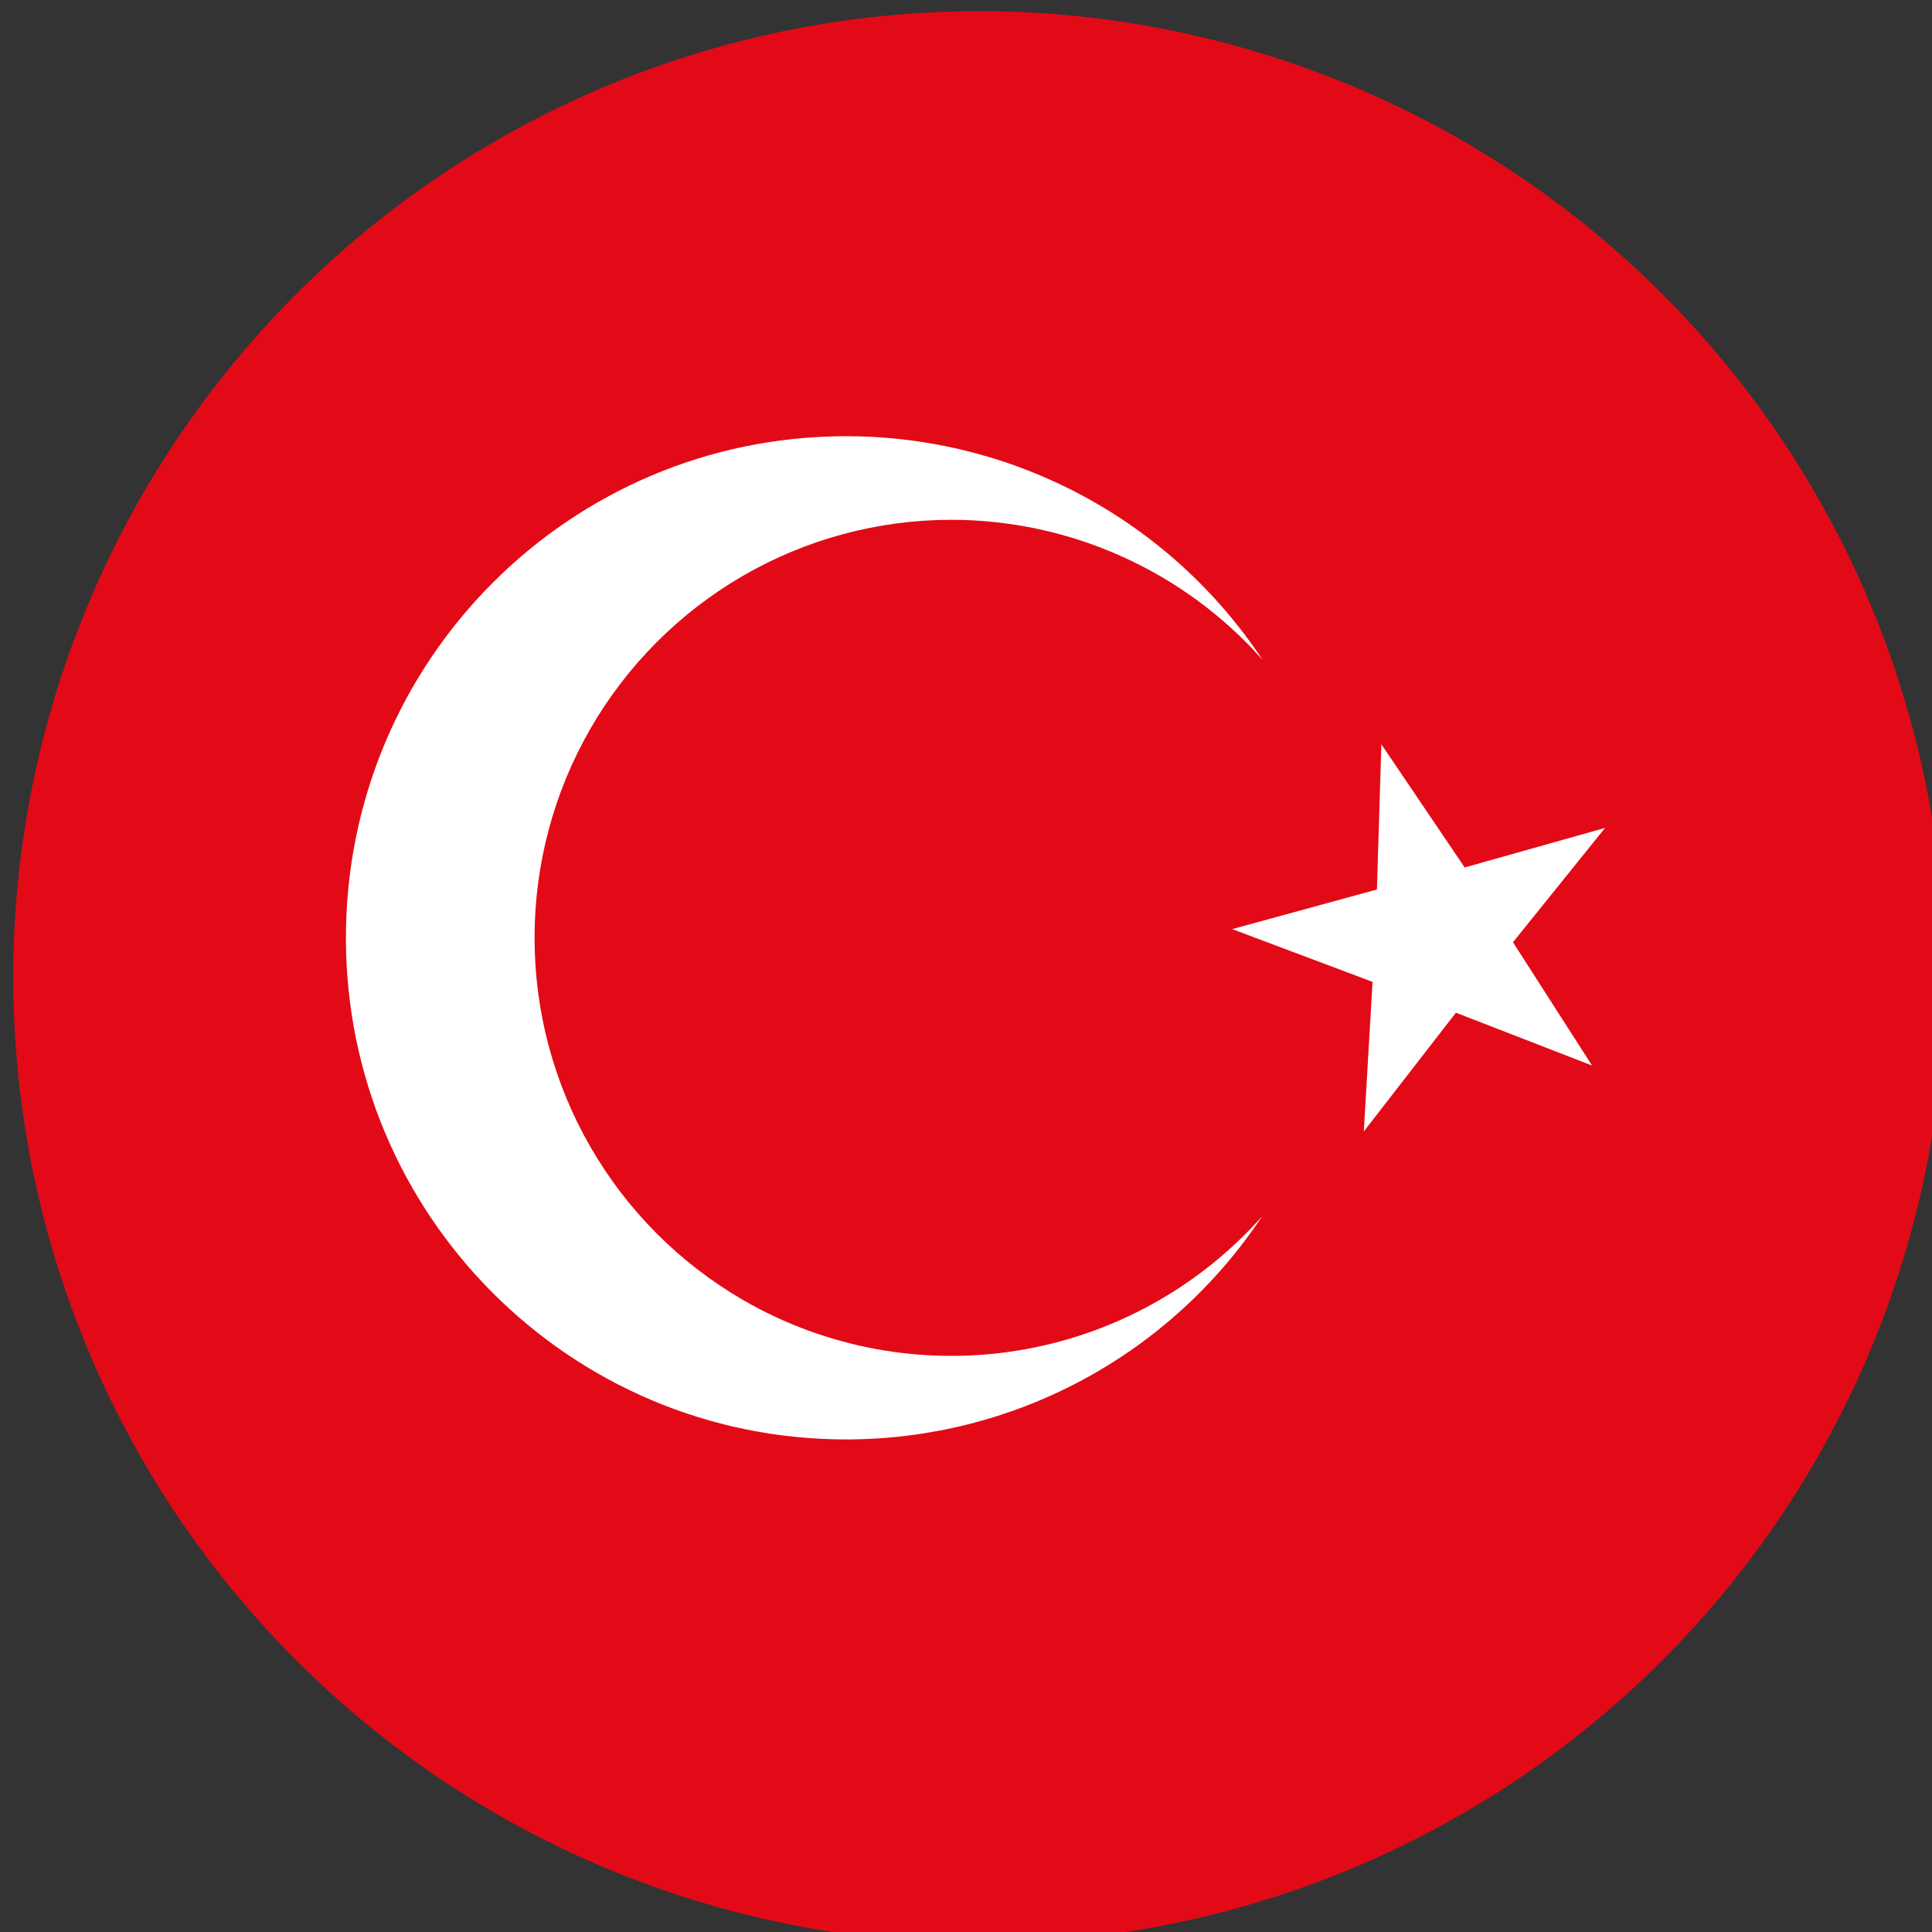 <svg width="42" height="42" viewBox="0 0 42 42" fill="none" xmlns="http://www.w3.org/2000/svg">
<rect x="0" y="0" width="42" height="42" fill="#333333" stroke="none"/>
<g id="Frame" clip-path="url(#clip0_1044_20518)">
<path id="Vector" d="M0.288 21.243C0.288 26.812 2.501 32.154 6.439 36.092C10.377 40.03 15.719 42.243 21.288 42.243C26.858 42.243 32.199 40.03 36.138 36.092C40.076 32.154 42.288 26.812 42.288 21.243C42.288 15.673 40.076 10.332 36.138 6.393C32.199 2.455 26.858 0.243 21.288 0.243C15.719 0.243 10.377 2.455 6.439 6.393C2.501 10.332 0.288 15.673 0.288 21.243Z" fill="#E30A17"/>
<path id="Vector_2" d="M27.439 14.335C26.59 13.381 25.55 12.618 24.385 12.095C23.221 11.572 21.959 11.301 20.682 11.3C19.09 11.3 17.527 11.72 16.15 12.518C14.771 13.318 13.627 14.466 12.832 15.847C12.037 17.228 11.62 18.794 11.621 20.388C11.62 21.982 12.038 23.548 12.833 24.929C13.628 26.311 14.772 27.459 16.15 28.259C17.952 29.303 20.059 29.692 22.116 29.361C24.172 29.031 26.051 28 27.435 26.444C26.445 27.935 25.101 29.158 23.523 30.004C21.945 30.85 20.183 31.292 18.392 31.292C12.386 31.292 7.52 26.411 7.52 20.388C7.52 14.364 12.386 9.483 18.392 9.483C20.183 9.482 21.947 9.925 23.525 10.771C25.104 11.617 26.448 12.841 27.439 14.333V14.335ZM34.606 23.162L31.65 22.015L29.648 24.597L29.838 21.345L26.787 20.198L29.933 19.337L30.03 16.181L31.841 18.858L34.893 17.998L32.891 20.483L34.608 23.162H34.606Z" fill="white"/>
</g>
<defs>
<clipPath id="clip0_1044_20518">
<rect width="42" height="42" fill="white"/>
</clipPath>
</defs>
</svg>
